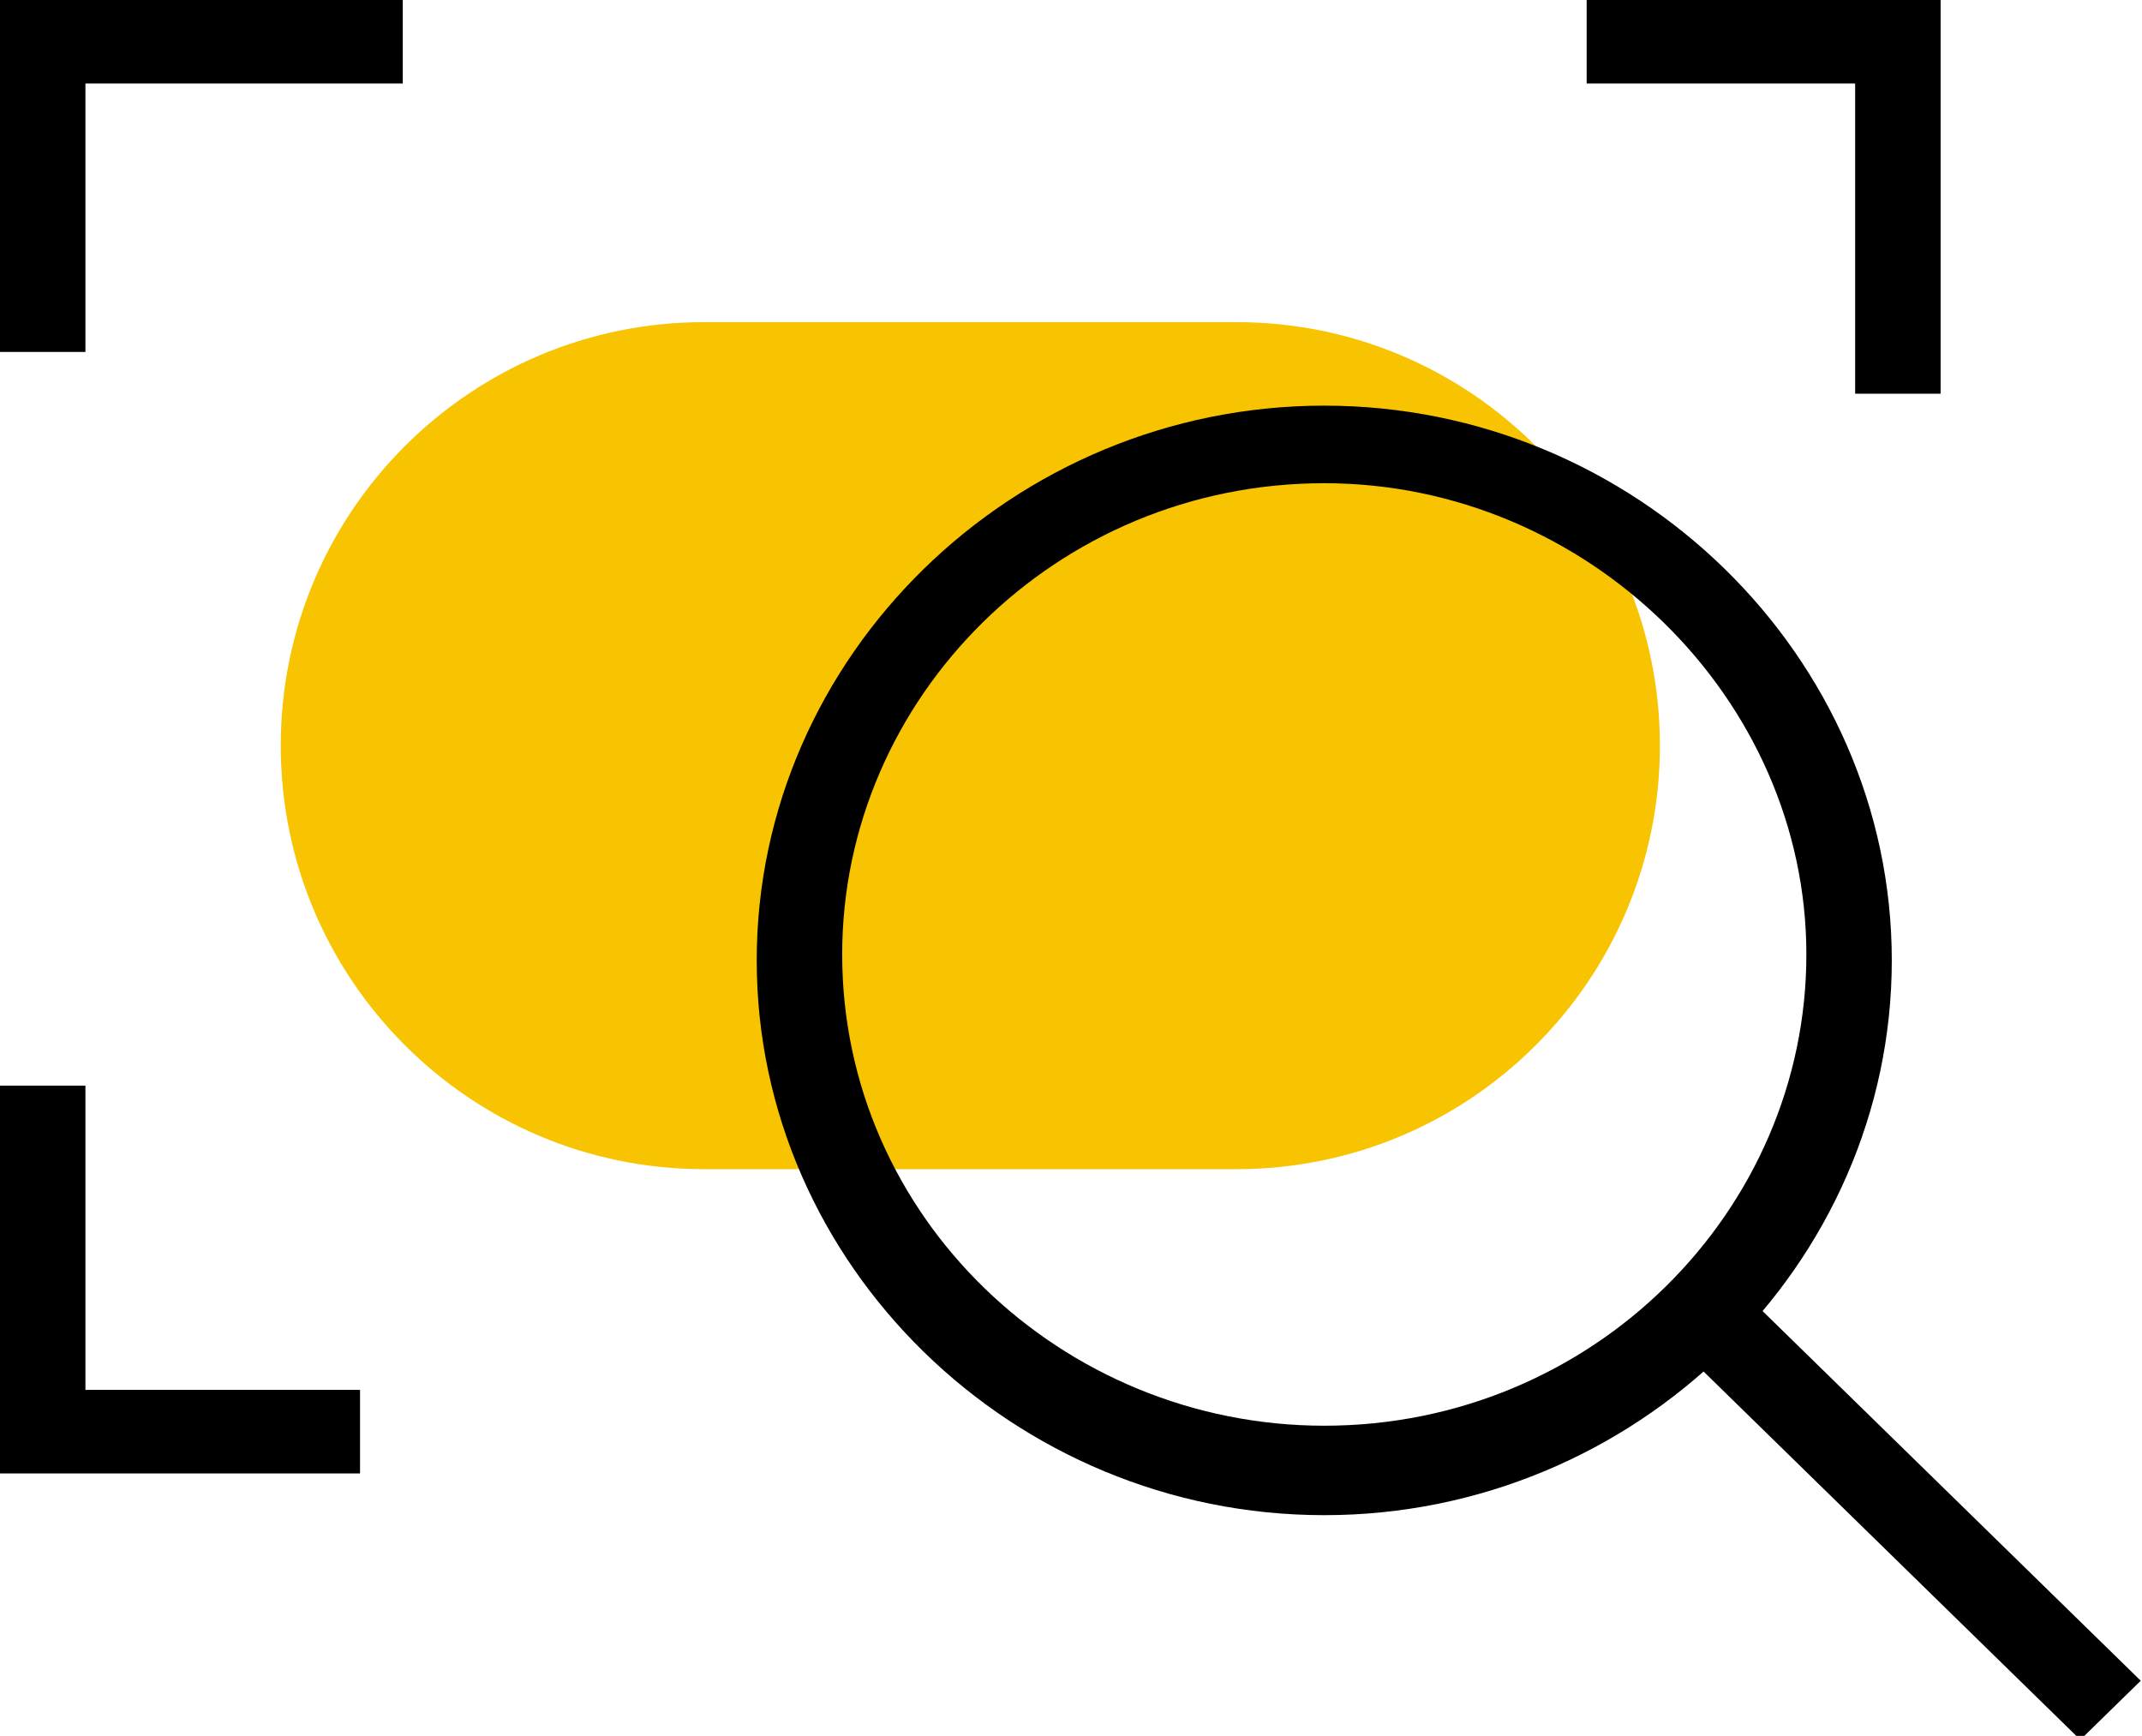 <svg width="58" height="47" viewBox="0 0 58 47" fill="none" xmlns="http://www.w3.org/2000/svg">
<g clip-path="url(#clip0_267_3795)">
<path d="M33.479 8.722H19.069C12.736 8.722 7.602 13.856 7.602 20.189C7.602 26.522 12.736 31.656 19.069 31.656H33.479C39.812 31.656 44.946 26.522 44.946 20.189C44.946 13.856 39.812 8.722 33.479 8.722Z" fill="#F8C301"/>
<path d="M2.313 9.529H0V0H10.906V2.261H2.313V9.529Z" fill="black"/>
<path d="M9.749 39.894H0V29.395H2.313V37.632H9.749V39.894Z" fill="black"/>
<path d="M52.547 10.66H50.233V2.261H42.963V0H52.547V10.66Z" fill="black"/>
<path d="M35.858 13.083C28.587 13.083 22.804 18.897 22.804 25.842C22.804 32.949 28.752 38.602 35.858 38.602C43.128 38.602 48.912 32.787 48.912 25.842C48.912 18.897 42.963 13.083 35.858 13.083ZM35.858 41.024C27.43 41.024 20.49 34.241 20.49 26.003C20.49 17.766 27.43 10.983 35.858 10.983C44.285 10.983 51.225 17.766 51.225 26.003C51.225 34.241 44.285 41.024 35.858 41.024Z" fill="black"/>
<path d="M47.1 34.886L45.464 36.485L56.33 47.106L57.966 45.507L47.1 34.886Z" fill="black"/>
</g>
<defs>
<clipPath id="clip0_267_3795">
<rect width="58" height="47" fill="white"/>
</clipPath>
</defs>
</svg>
